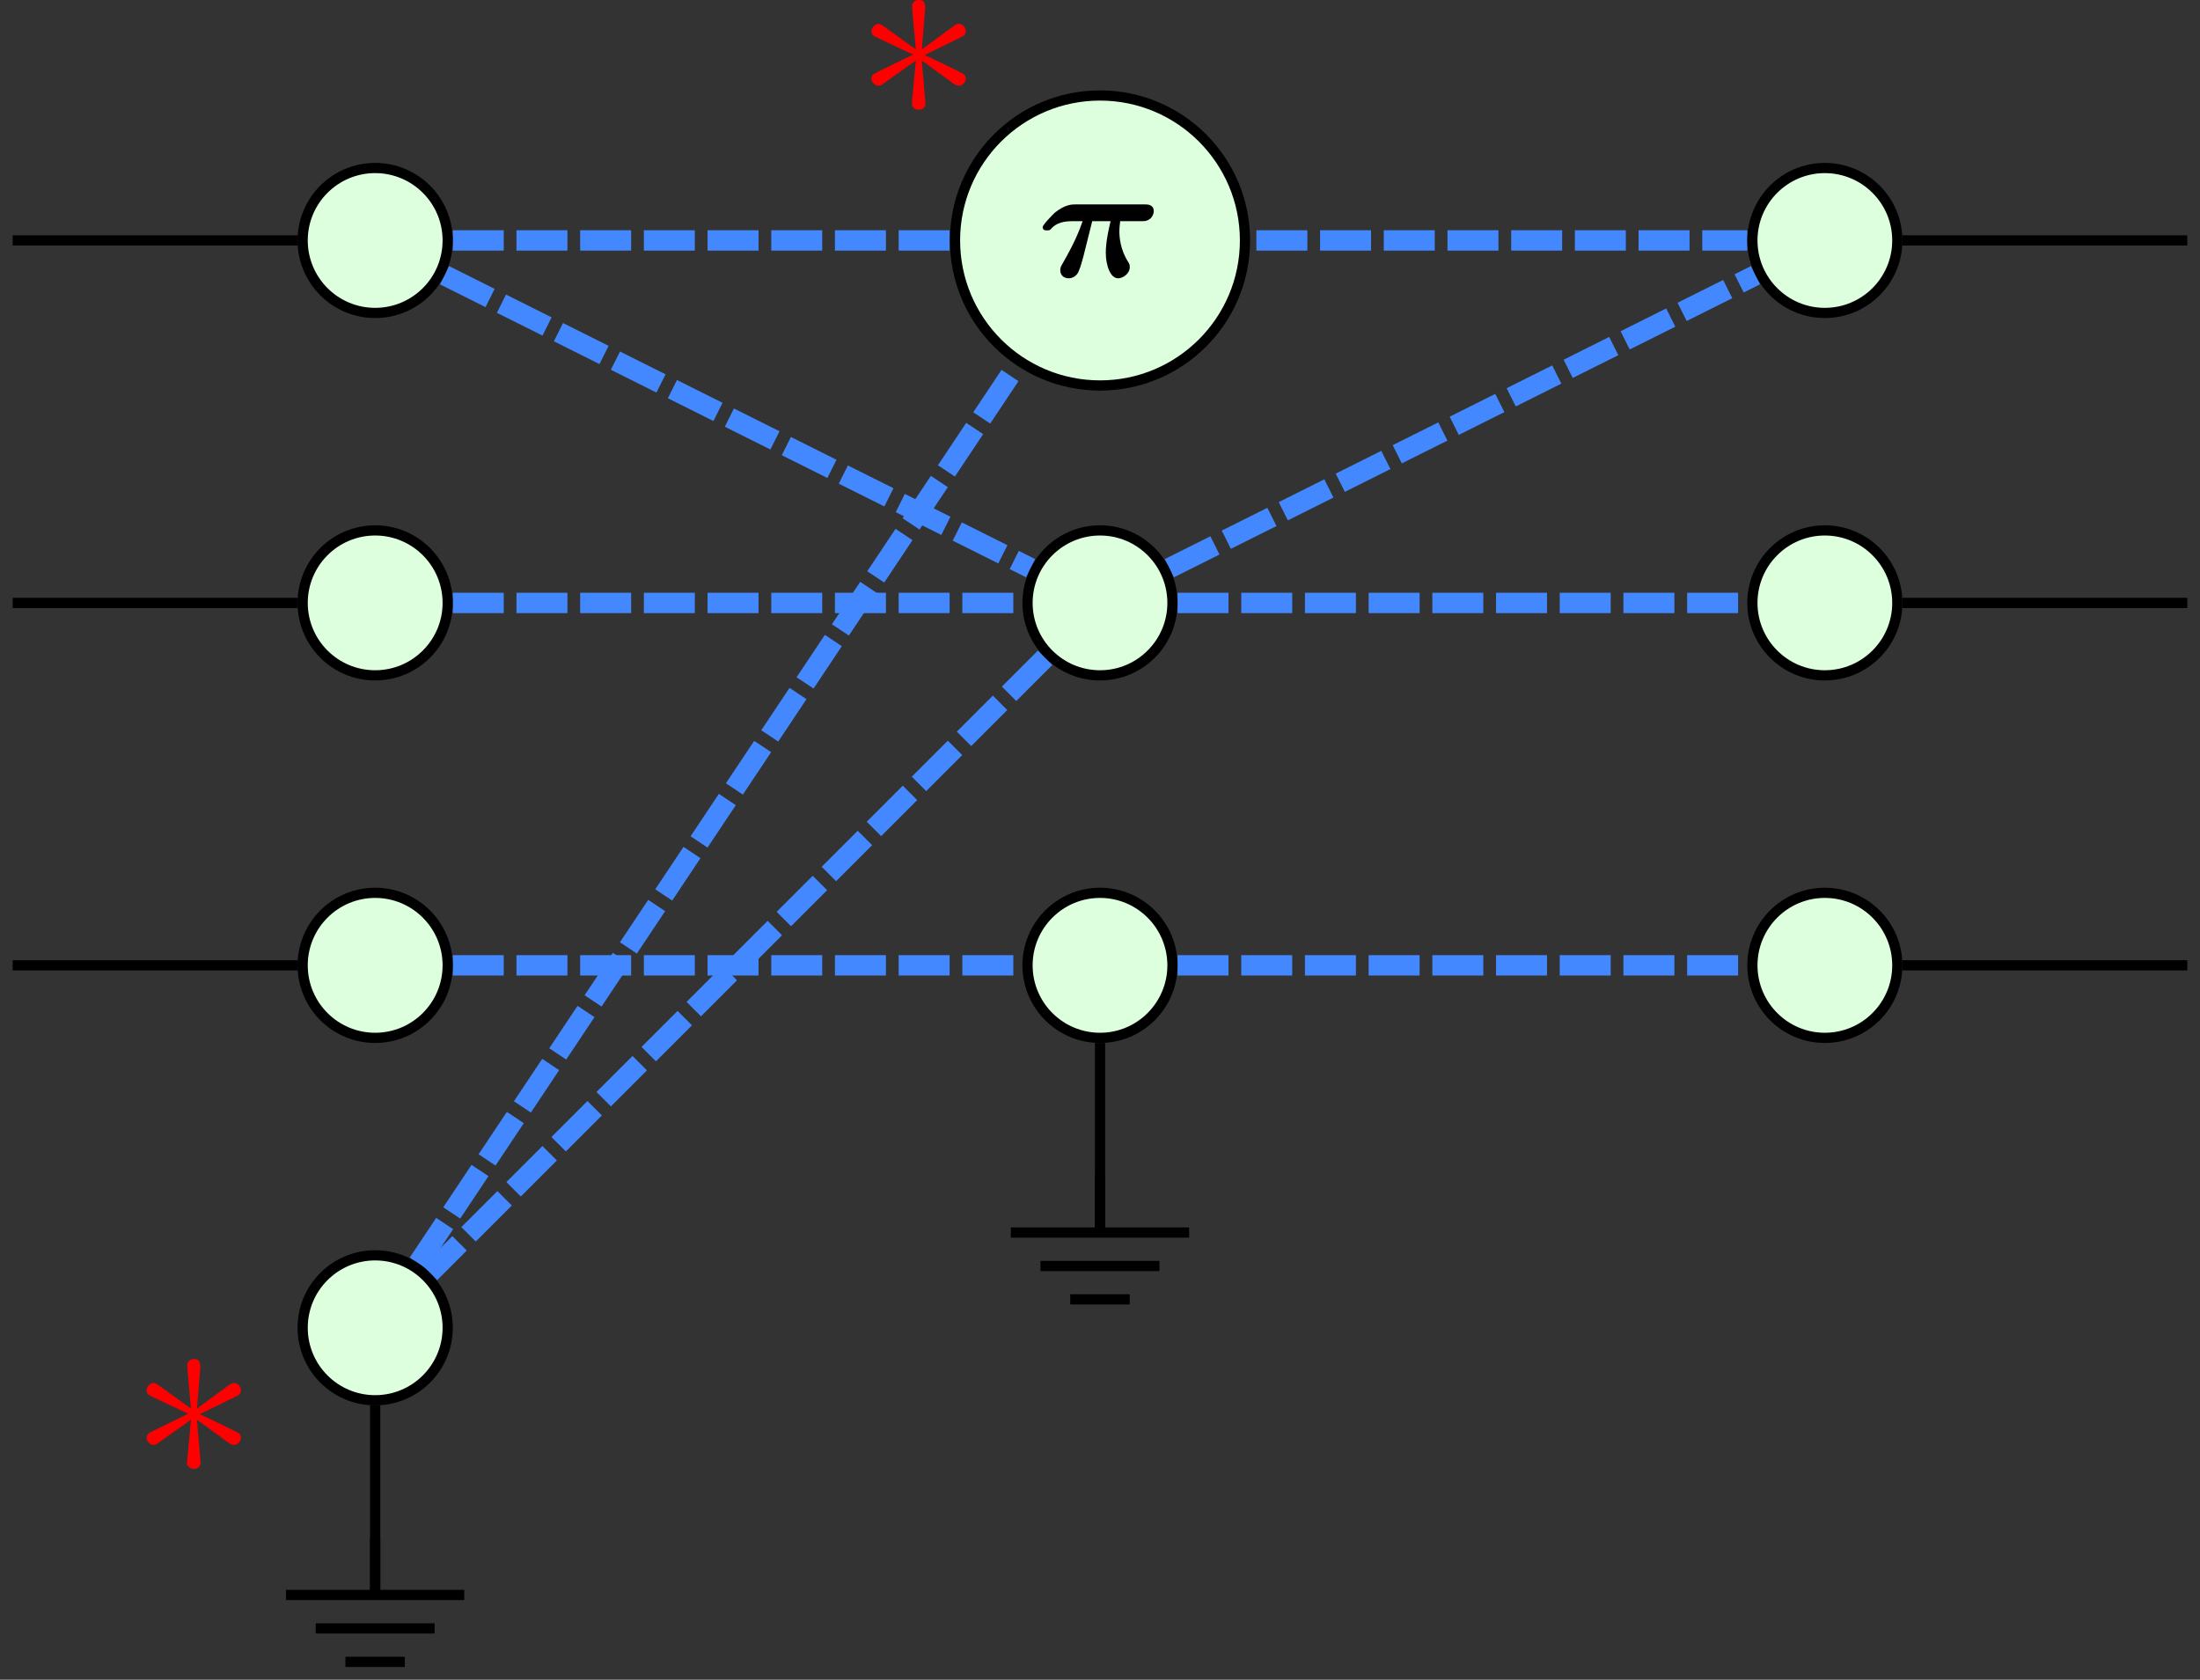 <?xml version="1.0" encoding="UTF-8"?>
<svg xmlns="http://www.w3.org/2000/svg" xmlns:xlink="http://www.w3.org/1999/xlink" width="86.036pt" height="65.685pt" viewBox="0 0 86.036 65.685" version="1.1">
<rect x="0" y="0" width="86.036" height="65.685" fill="#333333" stroke="none"/>
<defs>
<g>
<symbol overflow="visible" id="glyph0-0">
<path style="stroke:none;" d=""/>
</symbol>
<symbol overflow="visible" id="glyph0-1">
<path style="stroke:none;" d="M 2.141 -2.172 L 2.859 -2.172 C 2.688 -1.453 2.672 -1.141 2.672 -0.938 C 2.672 -0.453 2.844 0.062 3.156 0.062 C 3.328 0.062 3.609 -0.109 3.609 -0.375 C 3.609 -0.469 3.594 -0.5 3.547 -0.578 C 3.234 -1.062 3.203 -1.562 3.203 -1.766 C 3.203 -1.938 3.219 -2.016 3.234 -2.172 L 4.078 -2.172 C 4.203 -2.172 4.281 -2.172 4.406 -2.266 C 4.484 -2.328 4.547 -2.453 4.547 -2.562 C 4.547 -2.828 4.297 -2.828 4.188 -2.828 L 1.5 -2.828 C 1.344 -2.828 1.078 -2.828 0.672 -2.5 C 0.578 -2.406 0.203 -2.031 0.203 -1.938 C 0.203 -1.812 0.312 -1.812 0.375 -1.812 C 0.484 -1.812 0.5 -1.828 0.547 -1.891 C 0.672 -2.016 0.859 -2.172 1.359 -2.172 L 1.766 -2.172 C 1.625 -1.766 1.438 -1.312 1 -0.547 C 0.906 -0.391 0.891 -0.344 0.891 -0.25 C 0.891 -0.047 1.047 0.062 1.219 0.062 C 1.391 0.062 1.562 -0.047 1.625 -0.25 C 1.703 -0.422 1.734 -0.594 1.797 -0.797 Z M 2.141 -2.172 "/>
</symbol>
<symbol overflow="visible" id="glyph1-0">
<path style="stroke:none;" d=""/>
</symbol>
<symbol overflow="visible" id="glyph1-1">
<path style="stroke:none;" d="M 2.734 -4.25 C 2.75 -4.391 2.75 -4.641 2.5 -4.641 C 2.328 -4.641 2.203 -4.5 2.234 -4.375 L 2.234 -4.25 L 2.375 -2.703 L 1.094 -3.625 C 1 -3.672 0.984 -3.703 0.922 -3.703 C 0.781 -3.703 0.641 -3.562 0.641 -3.422 C 0.641 -3.266 0.75 -3.219 0.844 -3.172 L 2.266 -2.5 L 0.891 -1.828 C 0.734 -1.75 0.641 -1.703 0.641 -1.562 C 0.641 -1.406 0.781 -1.281 0.922 -1.281 C 0.984 -1.281 1 -1.281 1.25 -1.469 L 2.375 -2.266 L 2.219 -0.594 C 2.219 -0.391 2.406 -0.344 2.484 -0.344 C 2.609 -0.344 2.75 -0.406 2.75 -0.594 L 2.609 -2.266 L 3.875 -1.344 C 3.969 -1.297 3.984 -1.281 4.062 -1.281 C 4.203 -1.281 4.328 -1.422 4.328 -1.562 C 4.328 -1.703 4.234 -1.75 4.109 -1.812 C 3.516 -2.109 3.5 -2.109 2.719 -2.484 L 4.094 -3.156 C 4.25 -3.234 4.328 -3.266 4.328 -3.422 C 4.328 -3.562 4.203 -3.703 4.062 -3.703 C 3.984 -3.703 3.969 -3.703 3.719 -3.516 L 2.609 -2.703 Z M 2.734 -4.25 "/>
</symbol>
</g>
<clipPath id="clip1">
  <path d="M 10 62 L 19 62 L 19 65.684 L 10 65.684 Z M 10 62 "/>
</clipPath>
</defs>
<g id="surface1">
<path style="fill:none;stroke-width:0.399;stroke-linecap:butt;stroke-linejoin:miter;stroke:rgb(0%,0%,0%);stroke-opacity:1;stroke-miterlimit:10;" d="M -28.346 -31.38 L -28.346 -38.978 " transform="matrix(1,0,0,-1,43.018,23.577)"/>
<path style="fill:none;stroke-width:0.399;stroke-linecap:butt;stroke-linejoin:miter;stroke:rgb(0%,0%,0%);stroke-opacity:1;stroke-miterlimit:10;" d="M 31.38 -0.001 L 42.521 -0.001 " transform="matrix(1,0,0,-1,43.018,23.577)"/>
<path style="fill:none;stroke-width:0.399;stroke-linecap:butt;stroke-linejoin:miter;stroke:rgb(0%,0%,0%);stroke-opacity:1;stroke-miterlimit:10;" d="M 0.002 -17.208 L 0.002 -24.802 " transform="matrix(1,0,0,-1,43.018,23.577)"/>
<path style="fill:none;stroke-width:0.797;stroke-linecap:butt;stroke-linejoin:miter;stroke:rgb(26.668%,53.333%,100%);stroke-opacity:1;stroke-dasharray:1.993,0.498;stroke-miterlimit:10;" d="M 1.134 14.175 L 25.314 14.175 " transform="matrix(1,0,0,-1,43.018,23.577)"/>
<path style="fill:none;stroke-width:0.399;stroke-linecap:butt;stroke-linejoin:miter;stroke:rgb(0%,0%,0%);stroke-opacity:1;stroke-miterlimit:10;" d="M -42.522 -0.001 L -31.381 -0.001 " transform="matrix(1,0,0,-1,43.018,23.577)"/>
<path style="fill:none;stroke-width:0.399;stroke-linecap:butt;stroke-linejoin:miter;stroke:rgb(0%,0%,0%);stroke-opacity:1;stroke-miterlimit:10;" d="M 31.38 14.175 L 42.521 14.175 " transform="matrix(1,0,0,-1,43.018,23.577)"/>
<path style="fill:none;stroke-width:0.399;stroke-linecap:butt;stroke-linejoin:miter;stroke:rgb(0%,0%,0%);stroke-opacity:1;stroke-miterlimit:10;" d="M -42.522 14.175 L -31.381 14.175 " transform="matrix(1,0,0,-1,43.018,23.577)"/>
<path style="fill:none;stroke-width:0.797;stroke-linecap:butt;stroke-linejoin:miter;stroke:rgb(26.668%,53.333%,100%);stroke-opacity:1;stroke-dasharray:1.993,0.498;stroke-miterlimit:10;" d="M -25.311 14.175 L -1.135 14.175 " transform="matrix(1,0,0,-1,43.018,23.577)"/>
<path style="fill:none;stroke-width:0.399;stroke-linecap:butt;stroke-linejoin:miter;stroke:rgb(0%,0%,0%);stroke-opacity:1;stroke-miterlimit:10;" d="M -42.522 -14.173 L -31.381 -14.173 " transform="matrix(1,0,0,-1,43.018,23.577)"/>
<path style="fill:none;stroke-width:0.399;stroke-linecap:butt;stroke-linejoin:miter;stroke:rgb(0%,0%,0%);stroke-opacity:1;stroke-miterlimit:10;" d="M 31.38 -14.173 L 42.521 -14.173 " transform="matrix(1,0,0,-1,43.018,23.577)"/>
<path style="fill:none;stroke-width:0.797;stroke-linecap:butt;stroke-linejoin:miter;stroke:rgb(26.668%,53.333%,100%);stroke-opacity:1;stroke-dasharray:1.993,0.498;stroke-miterlimit:10;" d="M -25.311 -0.001 L -3.034 -0.001 " transform="matrix(1,0,0,-1,43.018,23.577)"/>
<path style="fill:none;stroke-width:0.797;stroke-linecap:butt;stroke-linejoin:miter;stroke:rgb(26.668%,53.333%,100%);stroke-opacity:1;stroke-dasharray:1.993,0.498;stroke-miterlimit:10;" d="M 3.033 -0.001 L 25.314 -0.001 " transform="matrix(1,0,0,-1,43.018,23.577)"/>
<path style="fill:none;stroke-width:0.797;stroke-linecap:butt;stroke-linejoin:miter;stroke:rgb(26.668%,53.333%,100%);stroke-opacity:1;stroke-dasharray:1.993,0.498;stroke-miterlimit:10;" d="M -0.756 13.038 L -26.663 -25.821 " transform="matrix(1,0,0,-1,43.018,23.577)"/>
<path style="fill:none;stroke-width:0.797;stroke-linecap:butt;stroke-linejoin:miter;stroke:rgb(26.668%,53.333%,100%);stroke-opacity:1;stroke-dasharray:1.993,0.498;stroke-miterlimit:10;" d="M -2.147 -2.146 L -26.202 -26.2 " transform="matrix(1,0,0,-1,43.018,23.577)"/>
<path style="fill:none;stroke-width:0.797;stroke-linecap:butt;stroke-linejoin:miter;stroke:rgb(26.668%,53.333%,100%);stroke-opacity:1;stroke-dasharray:1.993,0.498;stroke-miterlimit:10;" d="M -25.311 -14.173 L -3.034 -14.173 " transform="matrix(1,0,0,-1,43.018,23.577)"/>
<path style="fill:none;stroke-width:0.797;stroke-linecap:butt;stroke-linejoin:miter;stroke:rgb(26.668%,53.333%,100%);stroke-opacity:1;stroke-dasharray:1.993,0.498;stroke-miterlimit:10;" d="M 3.033 -14.173 L 25.314 -14.173 " transform="matrix(1,0,0,-1,43.018,23.577)"/>
<path style="fill:none;stroke-width:0.797;stroke-linecap:butt;stroke-linejoin:miter;stroke:rgb(26.668%,53.333%,100%);stroke-opacity:1;stroke-dasharray:1.993,0.498;stroke-miterlimit:10;" d="M -25.635 12.815 L -2.713 1.358 " transform="matrix(1,0,0,-1,43.018,23.577)"/>
<path style="fill:none;stroke-width:0.797;stroke-linecap:butt;stroke-linejoin:miter;stroke:rgb(26.668%,53.333%,100%);stroke-opacity:1;stroke-dasharray:1.993,0.498;stroke-miterlimit:10;" d="M 2.712 1.358 L 25.634 12.815 " transform="matrix(1,0,0,-1,43.018,23.577)"/>
<path style="fill-rule:nonzero;fill:rgb(86.667%,100%,86.667%);fill-opacity:1;stroke-width:0.399;stroke-linecap:butt;stroke-linejoin:miter;stroke:rgb(0%,0%,0%);stroke-opacity:1;stroke-miterlimit:10;" d="M -25.51 -28.345 C -25.51 -26.782 -26.78 -25.513 -28.346 -25.513 C -29.913 -25.513 -31.182 -26.782 -31.182 -28.345 C -31.182 -29.911 -29.913 -31.181 -28.346 -31.181 C -26.78 -31.181 -25.51 -29.911 -25.51 -28.345 Z M -25.51 -28.345 " transform="matrix(1,0,0,-1,43.018,23.577)"/>
<path style="fill:none;stroke-width:0.399;stroke-linecap:butt;stroke-linejoin:miter;stroke:rgb(0%,0%,0%);stroke-opacity:1;stroke-miterlimit:10;" d="M 0.001 2.143 L 0.001 -0.002 " transform="matrix(1,0,0,-1,14.671,62.264)"/>
<g clip-path="url(#clip1)" clip-rule="nonzero">
<path style="fill:none;stroke-width:0.399;stroke-linecap:butt;stroke-linejoin:miter;stroke:rgb(0%,0%,0%);stroke-opacity:1;stroke-miterlimit:10;" d="M -3.487 -0.107 L 3.485 -0.107 M -2.323 -1.416 L 2.325 -1.416 M -1.163 -2.724 L 1.161 -2.724 " transform="matrix(1,0,0,-1,14.671,62.264)"/>
</g>
<path style="fill-rule:nonzero;fill:rgb(86.667%,100%,86.667%);fill-opacity:1;stroke-width:0.399;stroke-linecap:butt;stroke-linejoin:miter;stroke:rgb(0%,0%,0%);stroke-opacity:1;stroke-miterlimit:10;" d="M 31.181 -0.001 C 31.181 1.565 29.912 2.835 28.345 2.835 C 26.783 2.835 25.513 1.565 25.513 -0.001 C 25.513 -1.564 26.783 -2.833 28.345 -2.833 C 29.912 -2.833 31.181 -1.564 31.181 -0.001 Z M 31.181 -0.001 " transform="matrix(1,0,0,-1,43.018,23.577)"/>
<path style="fill-rule:nonzero;fill:rgb(86.667%,100%,86.667%);fill-opacity:1;stroke-width:0.399;stroke-linecap:butt;stroke-linejoin:miter;stroke:rgb(0%,0%,0%);stroke-opacity:1;stroke-miterlimit:10;" d="M 2.834 -14.173 C 2.834 -12.607 1.564 -11.337 0.002 -11.337 C -1.565 -11.337 -2.834 -12.607 -2.834 -14.173 C -2.834 -15.739 -1.565 -17.009 0.002 -17.009 C 1.564 -17.009 2.834 -15.739 2.834 -14.173 Z M 2.834 -14.173 " transform="matrix(1,0,0,-1,43.018,23.577)"/>
<path style="fill:none;stroke-width:0.399;stroke-linecap:butt;stroke-linejoin:miter;stroke:rgb(0%,0%,0%);stroke-opacity:1;stroke-miterlimit:10;" d="M 0.002 2.146 L 0.002 0.001 " transform="matrix(1,0,0,-1,43.018,48.091)"/>
<path style="fill:none;stroke-width:0.399;stroke-linecap:butt;stroke-linejoin:miter;stroke:rgb(0%,0%,0%);stroke-opacity:1;stroke-miterlimit:10;" d="M -3.487 -0.108 L 3.486 -0.108 M -2.327 -1.417 L 2.326 -1.417 M -1.163 -2.721 L 1.162 -2.721 " transform="matrix(1,0,0,-1,43.018,48.091)"/>
<path style="fill-rule:nonzero;fill:rgb(86.667%,100%,86.667%);fill-opacity:1;stroke-width:0.399;stroke-linecap:butt;stroke-linejoin:miter;stroke:rgb(0%,0%,0%);stroke-opacity:1;stroke-miterlimit:10;" d="M -25.51 -0.001 C -25.51 1.565 -26.78 2.835 -28.346 2.835 C -29.913 2.835 -31.182 1.565 -31.182 -0.001 C -31.182 -1.564 -29.913 -2.833 -28.346 -2.833 C -26.78 -2.833 -25.51 -1.564 -25.51 -0.001 Z M -25.51 -0.001 " transform="matrix(1,0,0,-1,43.018,23.577)"/>
<path style="fill-rule:nonzero;fill:rgb(86.667%,100%,86.667%);fill-opacity:1;stroke-width:0.399;stroke-linecap:butt;stroke-linejoin:miter;stroke:rgb(0%,0%,0%);stroke-opacity:1;stroke-miterlimit:10;" d="M 0.002 19.843 C -3.131 19.843 -5.67 17.304 -5.67 14.175 C -5.67 11.042 -3.131 8.503 0.002 8.503 C 3.13 8.503 5.67 11.042 5.67 14.175 C 5.67 17.304 3.13 19.843 0.002 19.843 Z M 0.002 19.843 " transform="matrix(1,0,0,-1,43.018,23.577)"/>
<g style="fill:rgb(0%,0%,0%);fill-opacity:1;">
  <use xlink:href="#glyph0-1" x="40.573" y="10.821"/>
</g>
<path style="fill-rule:nonzero;fill:rgb(86.667%,100%,86.667%);fill-opacity:1;stroke-width:0.399;stroke-linecap:butt;stroke-linejoin:miter;stroke:rgb(0%,0%,0%);stroke-opacity:1;stroke-miterlimit:10;" d="M 31.181 14.175 C 31.181 15.737 29.912 17.007 28.345 17.007 C 26.783 17.007 25.513 15.737 25.513 14.175 C 25.513 12.608 26.783 11.339 28.345 11.339 C 29.912 11.339 31.181 12.608 31.181 14.175 Z M 31.181 14.175 " transform="matrix(1,0,0,-1,43.018,23.577)"/>
<path style="fill-rule:nonzero;fill:rgb(86.667%,100%,86.667%);fill-opacity:1;stroke-width:0.399;stroke-linecap:butt;stroke-linejoin:miter;stroke:rgb(0%,0%,0%);stroke-opacity:1;stroke-miterlimit:10;" d="M -25.51 14.175 C -25.51 15.737 -26.78 17.007 -28.346 17.007 C -29.913 17.007 -31.182 15.737 -31.182 14.175 C -31.182 12.608 -29.913 11.339 -28.346 11.339 C -26.78 11.339 -25.51 12.608 -25.51 14.175 Z M -25.51 14.175 " transform="matrix(1,0,0,-1,43.018,23.577)"/>
<path style="fill-rule:nonzero;fill:rgb(86.667%,100%,86.667%);fill-opacity:1;stroke-width:0.399;stroke-linecap:butt;stroke-linejoin:miter;stroke:rgb(0%,0%,0%);stroke-opacity:1;stroke-miterlimit:10;" d="M 2.834 -0.001 C 2.834 1.565 1.564 2.835 0.002 2.835 C -1.565 2.835 -2.834 1.565 -2.834 -0.001 C -2.834 -1.564 -1.565 -2.833 0.002 -2.833 C 1.564 -2.833 2.834 -1.564 2.834 -0.001 Z M 2.834 -0.001 " transform="matrix(1,0,0,-1,43.018,23.577)"/>
<path style="fill-rule:nonzero;fill:rgb(86.667%,100%,86.667%);fill-opacity:1;stroke-width:0.399;stroke-linecap:butt;stroke-linejoin:miter;stroke:rgb(0%,0%,0%);stroke-opacity:1;stroke-miterlimit:10;" d="M -25.51 -14.173 C -25.51 -12.607 -26.78 -11.337 -28.346 -11.337 C -29.913 -11.337 -31.182 -12.607 -31.182 -14.173 C -31.182 -15.739 -29.913 -17.009 -28.346 -17.009 C -26.78 -17.009 -25.51 -15.739 -25.51 -14.173 Z M -25.51 -14.173 " transform="matrix(1,0,0,-1,43.018,23.577)"/>
<path style="fill-rule:nonzero;fill:rgb(86.667%,100%,86.667%);fill-opacity:1;stroke-width:0.399;stroke-linecap:butt;stroke-linejoin:miter;stroke:rgb(0%,0%,0%);stroke-opacity:1;stroke-miterlimit:10;" d="M 31.181 -14.173 C 31.181 -12.607 29.912 -11.337 28.345 -11.337 C 26.783 -11.337 25.513 -12.607 25.513 -14.173 C 25.513 -15.739 26.783 -17.009 28.345 -17.009 C 29.912 -17.009 31.181 -15.739 31.181 -14.173 Z M 31.181 -14.173 " transform="matrix(1,0,0,-1,43.018,23.577)"/>
<g style="fill:rgb(100%,0%,0%);fill-opacity:1;">
  <use xlink:href="#glyph1-1" x="5.094" y="57.785"/>
</g>
<g style="fill:rgb(100%,0%,0%);fill-opacity:1;">
  <use xlink:href="#glyph1-1" x="33.441" y="4.635"/>
</g>
</g>
</svg>

